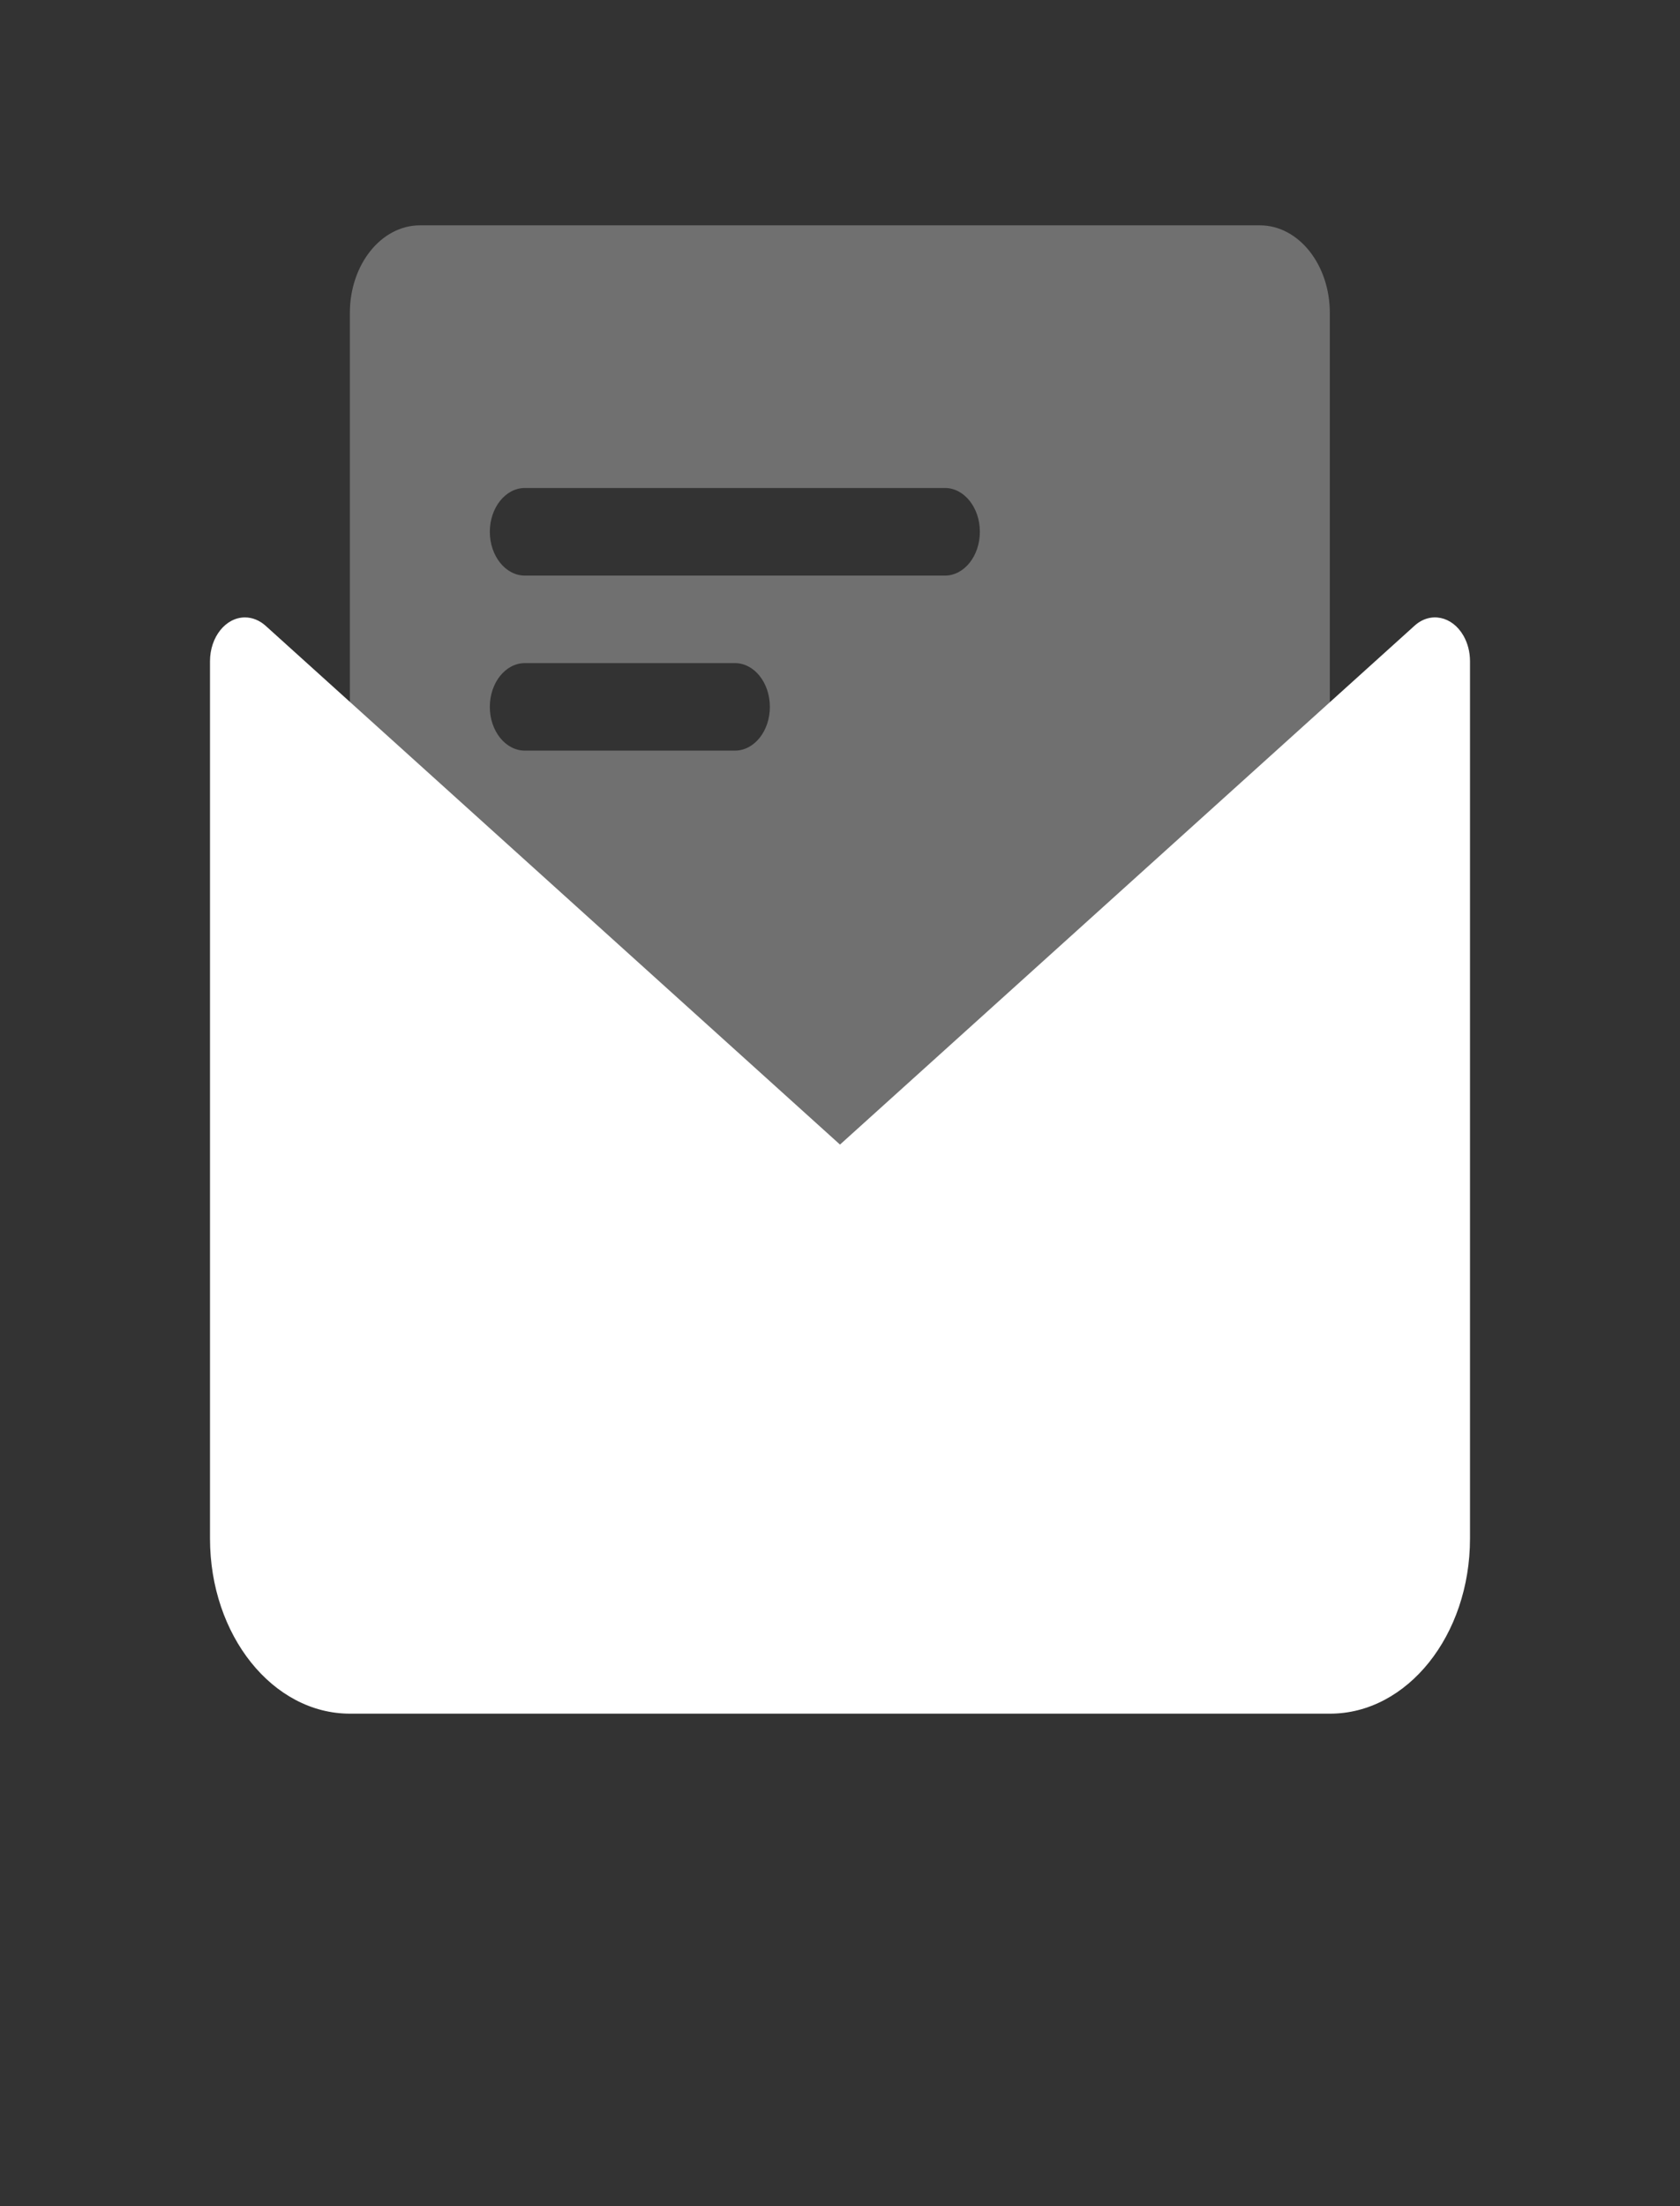<svg width="16" height="21" viewBox="0 0 16 21" fill="none" xmlns="http://www.w3.org/2000/svg">
<rect x="0" y="0" width="16" height="21" fill="#333333" stroke="none"/>
<path opacity="0.3" fill-rule="evenodd" clip-rule="evenodd" d="M3.999 2.145H11.999C12.367 2.145 12.665 2.518 12.665 2.979V10.479C12.665 10.939 12.367 11.312 11.999 11.312H3.999C3.631 11.312 3.332 10.939 3.332 10.479V2.979C3.332 2.518 3.631 2.145 3.999 2.145ZM4.999 4.645C4.815 4.645 4.665 4.832 4.665 5.062C4.665 5.292 4.815 5.479 4.999 5.479H8.999C9.183 5.479 9.332 5.292 9.332 5.062C9.332 4.832 9.183 4.645 8.999 4.645H4.999ZM4.999 6.312C4.815 6.312 4.665 6.498 4.665 6.729C4.665 6.959 4.815 7.145 4.999 7.145H6.999C7.183 7.145 7.332 6.959 7.332 6.729C7.332 6.498 7.183 6.312 6.999 6.312H4.999Z" fill="white"/>
<path fill-rule="evenodd" clip-rule="evenodd" d="M2.529 5.956L8 10.895L13.472 5.956C13.621 5.821 13.829 5.863 13.937 6.05C13.978 6.121 14 6.206 14 6.294V14.645C14 15.566 13.403 16.312 12.667 16.312H3.333C2.597 16.312 2 15.566 2 14.645V6.294C2 6.064 2.149 5.877 2.333 5.877C2.403 5.877 2.472 5.905 2.529 5.956Z" fill="white"/>
</svg>

